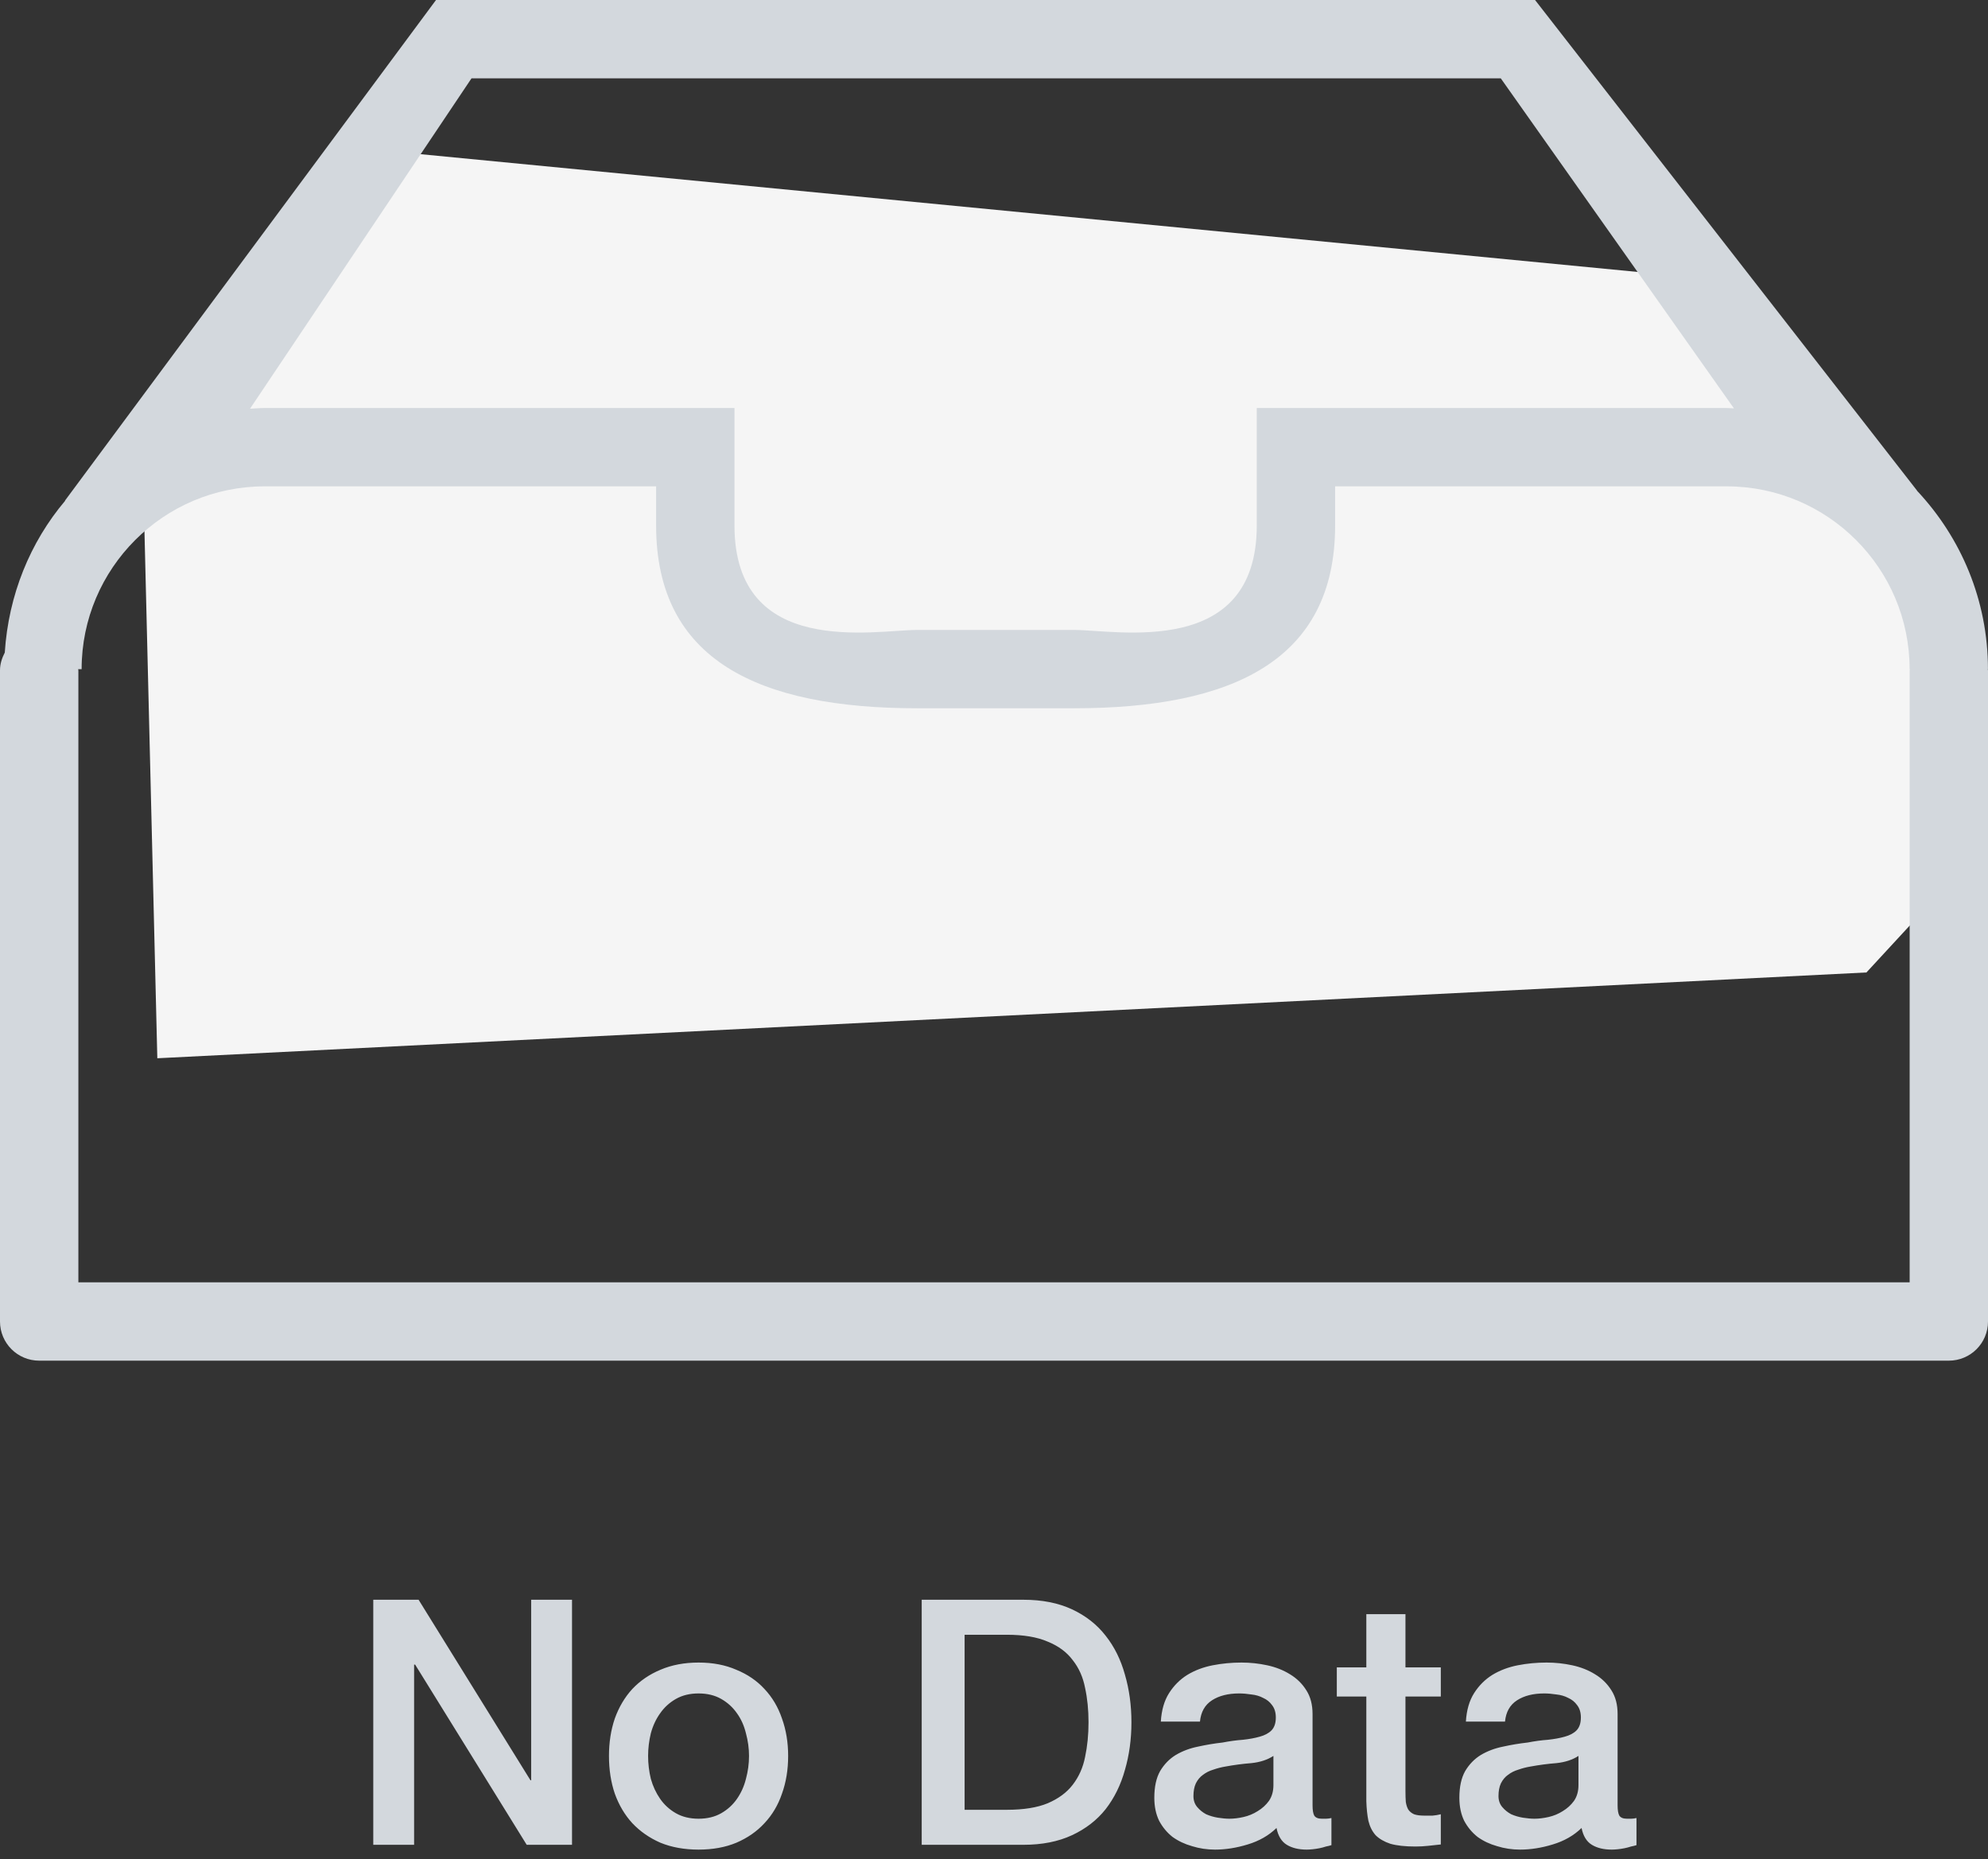 <svg width="139" height="130" viewBox="0 0 139 130" fill="none" xmlns="http://www.w3.org/2000/svg">
	<rect x="0" y="0" width="139" height="130" fill="#333333" stroke="none"/>
	<path d="M10 33L26.5 10.5L119.5 19.5L135.5 43.5L136.5 61.5L130.5 68L11 74L10 33Z" fill="#F5F5F5"/>
	<path d="M138.983 46.794H138.997C138.997 41.968 137.107 37.583 134.034 34.312L134.04 34.307L107.33 0H30.486L4.546 35.003L4.557 35.014C2.104 37.917 0.594 41.606 0.334 45.632C0.14 46.01 0 46.418 0 46.873V92.407C0 93.921 1.227 95.146 2.739 95.146H136.261C137.776 95.146 139 93.922 139 92.407V46.873C139 46.846 138.983 46.821 138.983 46.794ZM32.968 5.478H104.934L121.238 28.558C121.066 28.553 120.901 28.531 120.726 28.531H87.873V36.742C87.873 46.065 78.085 44.049 75.083 44.049H64.144C61.142 44.049 51.354 46.065 51.354 36.742V28.531H18.498C18.156 28.531 17.822 28.564 17.482 28.58L32.968 5.478ZM133.522 89.668H5.48V46.873C5.48 46.846 5.467 46.821 5.464 46.794H5.707C5.707 39.744 11.445 34.009 18.498 34.009H45.875V36.742C45.875 46.172 53.046 49.527 64.144 49.527H75.083C86.183 49.527 93.351 46.172 93.351 36.742V34.009H120.731C124.256 34.009 127.453 35.441 129.769 37.755L129.775 37.761C132.089 40.075 133.519 43.269 133.519 46.794H133.538C133.538 46.821 133.522 46.845 133.522 46.873C133.522 46.873 133.522 89.668 133.522 89.668Z" fill="#D3D8DD"/>
	<path d="M26.099 111.864H29.267L37.09 124.488H37.139V111.864H39.995V129H36.827L29.026 116.4H28.954V129H26.099V111.864ZM48.843 129.336C47.851 129.336 46.963 129.176 46.179 128.856C45.411 128.52 44.755 128.064 44.211 127.488C43.683 126.912 43.275 126.224 42.987 125.424C42.715 124.624 42.579 123.744 42.579 122.784C42.579 121.84 42.715 120.968 42.987 120.168C43.275 119.368 43.683 118.68 44.211 118.104C44.755 117.528 45.411 117.08 46.179 116.76C46.963 116.424 47.851 116.256 48.843 116.256C49.835 116.256 50.715 116.424 51.483 116.76C52.267 117.08 52.923 117.528 53.451 118.104C53.995 118.68 54.403 119.368 54.675 120.168C54.963 120.968 55.107 121.84 55.107 122.784C55.107 123.744 54.963 124.624 54.675 125.424C54.403 126.224 53.995 126.912 53.451 127.488C52.923 128.064 52.267 128.52 51.483 128.856C50.715 129.176 49.835 129.336 48.843 129.336ZM48.843 127.176C49.451 127.176 49.979 127.048 50.427 126.792C50.875 126.536 51.243 126.2 51.531 125.784C51.819 125.368 52.027 124.904 52.155 124.392C52.299 123.864 52.371 123.328 52.371 122.784C52.371 122.256 52.299 121.728 52.155 121.2C52.027 120.672 51.819 120.208 51.531 119.808C51.243 119.392 50.875 119.056 50.427 118.8C49.979 118.544 49.451 118.416 48.843 118.416C48.235 118.416 47.707 118.544 47.259 118.8C46.811 119.056 46.443 119.392 46.155 119.808C45.867 120.208 45.651 120.672 45.507 121.2C45.379 121.728 45.315 122.256 45.315 122.784C45.315 123.328 45.379 123.864 45.507 124.392C45.651 124.904 45.867 125.368 46.155 125.784C46.443 126.2 46.811 126.536 47.259 126.792C47.707 127.048 48.235 127.176 48.843 127.176ZM64.445 111.864H71.549C72.861 111.864 73.997 112.088 74.957 112.536C75.917 112.984 76.701 113.6 77.309 114.384C77.917 115.152 78.365 116.056 78.653 117.096C78.957 118.136 79.109 119.248 79.109 120.432C79.109 121.616 78.957 122.728 78.653 123.768C78.365 124.808 77.917 125.72 77.309 126.504C76.701 127.272 75.917 127.88 74.957 128.328C73.997 128.776 72.861 129 71.549 129H64.445V111.864ZM67.445 126.552H70.397C71.565 126.552 72.517 126.4 73.253 126.096C74.005 125.776 74.589 125.344 75.005 124.8C75.437 124.24 75.725 123.592 75.869 122.856C76.029 122.104 76.109 121.296 76.109 120.432C76.109 119.568 76.029 118.768 75.869 118.032C75.725 117.28 75.437 116.632 75.005 116.088C74.589 115.528 74.005 115.096 73.253 114.792C72.517 114.472 71.565 114.312 70.397 114.312H67.445V126.552ZM91.773 126.24C91.773 126.576 91.813 126.816 91.893 126.96C91.989 127.104 92.165 127.176 92.421 127.176C92.501 127.176 92.597 127.176 92.709 127.176C92.821 127.176 92.949 127.16 93.093 127.128V129.024C92.997 129.056 92.869 129.088 92.709 129.12C92.565 129.168 92.413 129.208 92.253 129.24C92.093 129.272 91.933 129.296 91.773 129.312C91.613 129.328 91.477 129.336 91.365 129.336C90.805 129.336 90.341 129.224 89.973 129C89.605 128.776 89.365 128.384 89.253 127.824C88.709 128.352 88.037 128.736 87.237 128.976C86.453 129.216 85.693 129.336 84.957 129.336C84.397 129.336 83.861 129.256 83.349 129.096C82.837 128.952 82.381 128.736 81.981 128.448C81.597 128.144 81.285 127.768 81.045 127.32C80.821 126.856 80.709 126.32 80.709 125.712C80.709 124.944 80.845 124.32 81.117 123.84C81.405 123.36 81.773 122.984 82.221 122.712C82.685 122.44 83.197 122.248 83.757 122.136C84.333 122.008 84.909 121.912 85.485 121.848C85.981 121.752 86.453 121.688 86.901 121.656C87.349 121.608 87.741 121.536 88.077 121.44C88.429 121.344 88.701 121.2 88.893 121.008C89.101 120.8 89.205 120.496 89.205 120.096C89.205 119.744 89.117 119.456 88.941 119.232C88.781 119.008 88.573 118.84 88.317 118.728C88.077 118.6 87.805 118.52 87.501 118.488C87.197 118.44 86.909 118.416 86.637 118.416C85.869 118.416 85.237 118.576 84.741 118.896C84.245 119.216 83.965 119.712 83.901 120.384H81.165C81.213 119.584 81.405 118.92 81.741 118.392C82.077 117.864 82.501 117.44 83.013 117.12C83.541 116.8 84.133 116.576 84.789 116.448C85.445 116.32 86.117 116.256 86.805 116.256C87.413 116.256 88.013 116.32 88.605 116.448C89.197 116.576 89.725 116.784 90.189 117.072C90.669 117.36 91.053 117.736 91.341 118.2C91.629 118.648 91.773 119.2 91.773 119.856V126.24ZM89.037 122.784C88.621 123.056 88.109 123.224 87.501 123.288C86.893 123.336 86.285 123.416 85.677 123.528C85.389 123.576 85.109 123.648 84.837 123.744C84.565 123.824 84.325 123.944 84.117 124.104C83.909 124.248 83.741 124.448 83.613 124.704C83.501 124.944 83.445 125.24 83.445 125.592C83.445 125.896 83.533 126.152 83.709 126.36C83.885 126.568 84.093 126.736 84.333 126.864C84.589 126.976 84.861 127.056 85.149 127.104C85.453 127.152 85.725 127.176 85.965 127.176C86.269 127.176 86.597 127.136 86.949 127.056C87.301 126.976 87.629 126.84 87.933 126.648C88.253 126.456 88.517 126.216 88.725 125.928C88.933 125.624 89.037 125.256 89.037 124.824V122.784ZM93.469 116.592H95.533V112.872H98.269V116.592H100.741V118.632H98.269V125.256C98.269 125.544 98.277 125.792 98.293 126C98.325 126.208 98.381 126.384 98.461 126.528C98.557 126.672 98.693 126.784 98.869 126.864C99.045 126.928 99.285 126.96 99.589 126.96C99.781 126.96 99.973 126.96 100.165 126.96C100.357 126.944 100.549 126.912 100.741 126.864V128.976C100.437 129.008 100.141 129.04 99.853 129.072C99.565 129.104 99.269 129.12 98.965 129.12C98.245 129.12 97.661 129.056 97.213 128.928C96.781 128.784 96.437 128.584 96.181 128.328C95.941 128.056 95.773 127.72 95.677 127.32C95.597 126.92 95.549 126.464 95.533 125.952V118.632H93.469V116.592ZM113.102 126.24C113.102 126.576 113.142 126.816 113.222 126.96C113.318 127.104 113.494 127.176 113.75 127.176C113.83 127.176 113.926 127.176 114.038 127.176C114.15 127.176 114.278 127.16 114.422 127.128V129.024C114.326 129.056 114.198 129.088 114.038 129.12C113.894 129.168 113.742 129.208 113.582 129.24C113.422 129.272 113.262 129.296 113.102 129.312C112.942 129.328 112.806 129.336 112.694 129.336C112.134 129.336 111.67 129.224 111.302 129C110.934 128.776 110.694 128.384 110.582 127.824C110.038 128.352 109.366 128.736 108.566 128.976C107.782 129.216 107.022 129.336 106.286 129.336C105.726 129.336 105.19 129.256 104.678 129.096C104.166 128.952 103.71 128.736 103.31 128.448C102.926 128.144 102.614 127.768 102.374 127.32C102.15 126.856 102.038 126.32 102.038 125.712C102.038 124.944 102.174 124.32 102.446 123.84C102.734 123.36 103.102 122.984 103.55 122.712C104.014 122.44 104.526 122.248 105.086 122.136C105.662 122.008 106.238 121.912 106.814 121.848C107.31 121.752 107.782 121.688 108.23 121.656C108.678 121.608 109.07 121.536 109.406 121.44C109.758 121.344 110.03 121.2 110.222 121.008C110.43 120.8 110.534 120.496 110.534 120.096C110.534 119.744 110.446 119.456 110.27 119.232C110.11 119.008 109.902 118.84 109.646 118.728C109.406 118.6 109.134 118.52 108.83 118.488C108.526 118.44 108.238 118.416 107.966 118.416C107.198 118.416 106.566 118.576 106.07 118.896C105.574 119.216 105.294 119.712 105.23 120.384H102.494C102.542 119.584 102.734 118.92 103.07 118.392C103.406 117.864 103.83 117.44 104.342 117.12C104.87 116.8 105.462 116.576 106.118 116.448C106.774 116.32 107.446 116.256 108.134 116.256C108.742 116.256 109.342 116.32 109.934 116.448C110.526 116.576 111.054 116.784 111.518 117.072C111.998 117.36 112.382 117.736 112.67 118.2C112.958 118.648 113.102 119.2 113.102 119.856V126.24ZM110.366 122.784C109.95 123.056 109.438 123.224 108.83 123.288C108.222 123.336 107.614 123.416 107.006 123.528C106.718 123.576 106.438 123.648 106.166 123.744C105.894 123.824 105.654 123.944 105.446 124.104C105.238 124.248 105.07 124.448 104.942 124.704C104.83 124.944 104.774 125.24 104.774 125.592C104.774 125.896 104.862 126.152 105.038 126.36C105.214 126.568 105.422 126.736 105.662 126.864C105.918 126.976 106.19 127.056 106.478 127.104C106.782 127.152 107.054 127.176 107.294 127.176C107.598 127.176 107.926 127.136 108.278 127.056C108.63 126.976 108.958 126.84 109.262 126.648C109.582 126.456 109.846 126.216 110.054 125.928C110.262 125.624 110.366 125.256 110.366 124.824V122.784Z" fill="#D3D8DD"/>
</svg>
